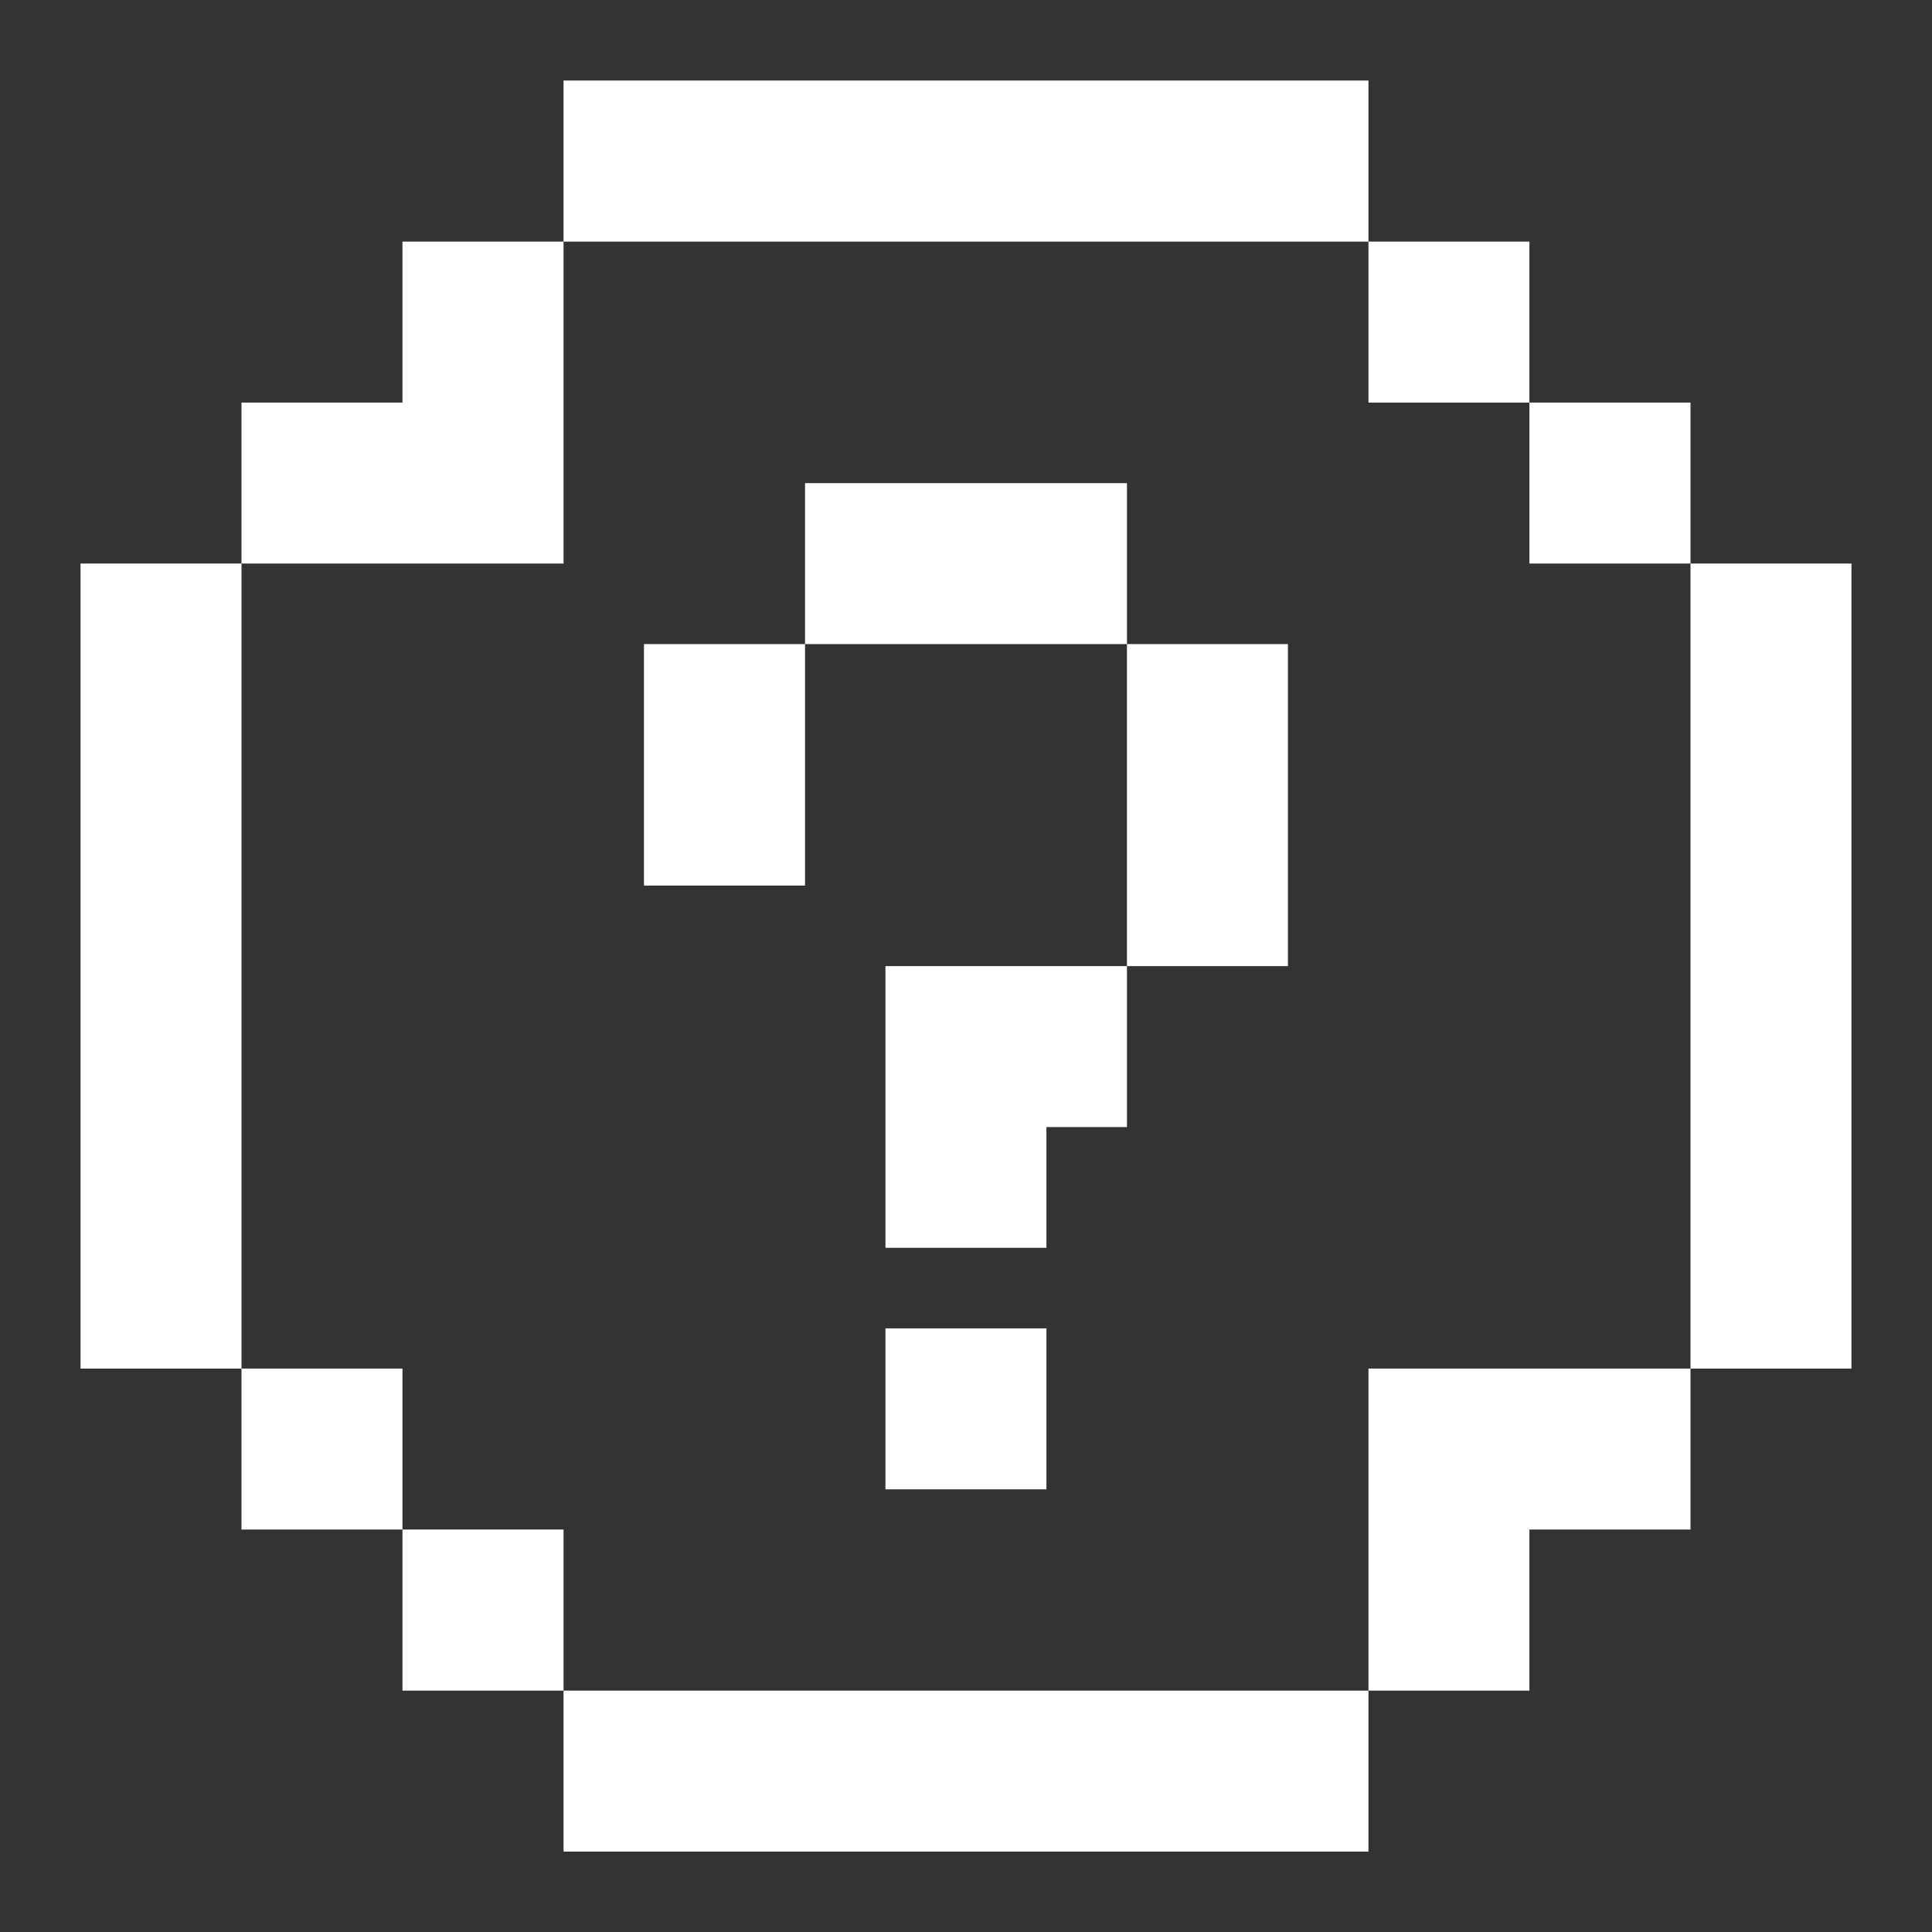 <svg width="16" height="16" viewBox="0 0 16 16" fill="none" xmlns="http://www.w3.org/2000/svg">
<rect x="0" y="0" width="16" height="16" fill="#333333" stroke="none"/>
<g clip-path="url(#clip0_11730_5251)">
<path fill-rule="evenodd" clip-rule="evenodd" d="M11.333 0.667H4.667V2.001H3.333V3.334H2V4.667H0.667V11.334H2V12.667H3.333V14.001H4.667V15.334H11.333V14.001H12.666V12.667H14V11.334H15.333V4.667H14V3.334H12.666V2.001H11.333V0.667ZM11.333 2.001V3.334H12.666V4.667H14V11.334H11.333V14.001H4.667V12.667H3.333V11.334H2V4.667H4.667V2.001H11.333ZM6.667 5.334H9.333V8.001H7.333V10.334H8.666V9.334H9.333V8.001H10.666V5.334H9.333V4.001H6.667V5.334ZM6.667 5.334H5.333V7.334H6.667V5.334ZM7.333 11.001V12.334H8.666V11.001H7.333Z" fill="white"/>
</g>
<defs>
<clipPath id="clip0_11730_5251">
<rect width="16" height="16" fill="white" transform="translate(0 0.001)"/>
</clipPath>
</defs>
</svg>
